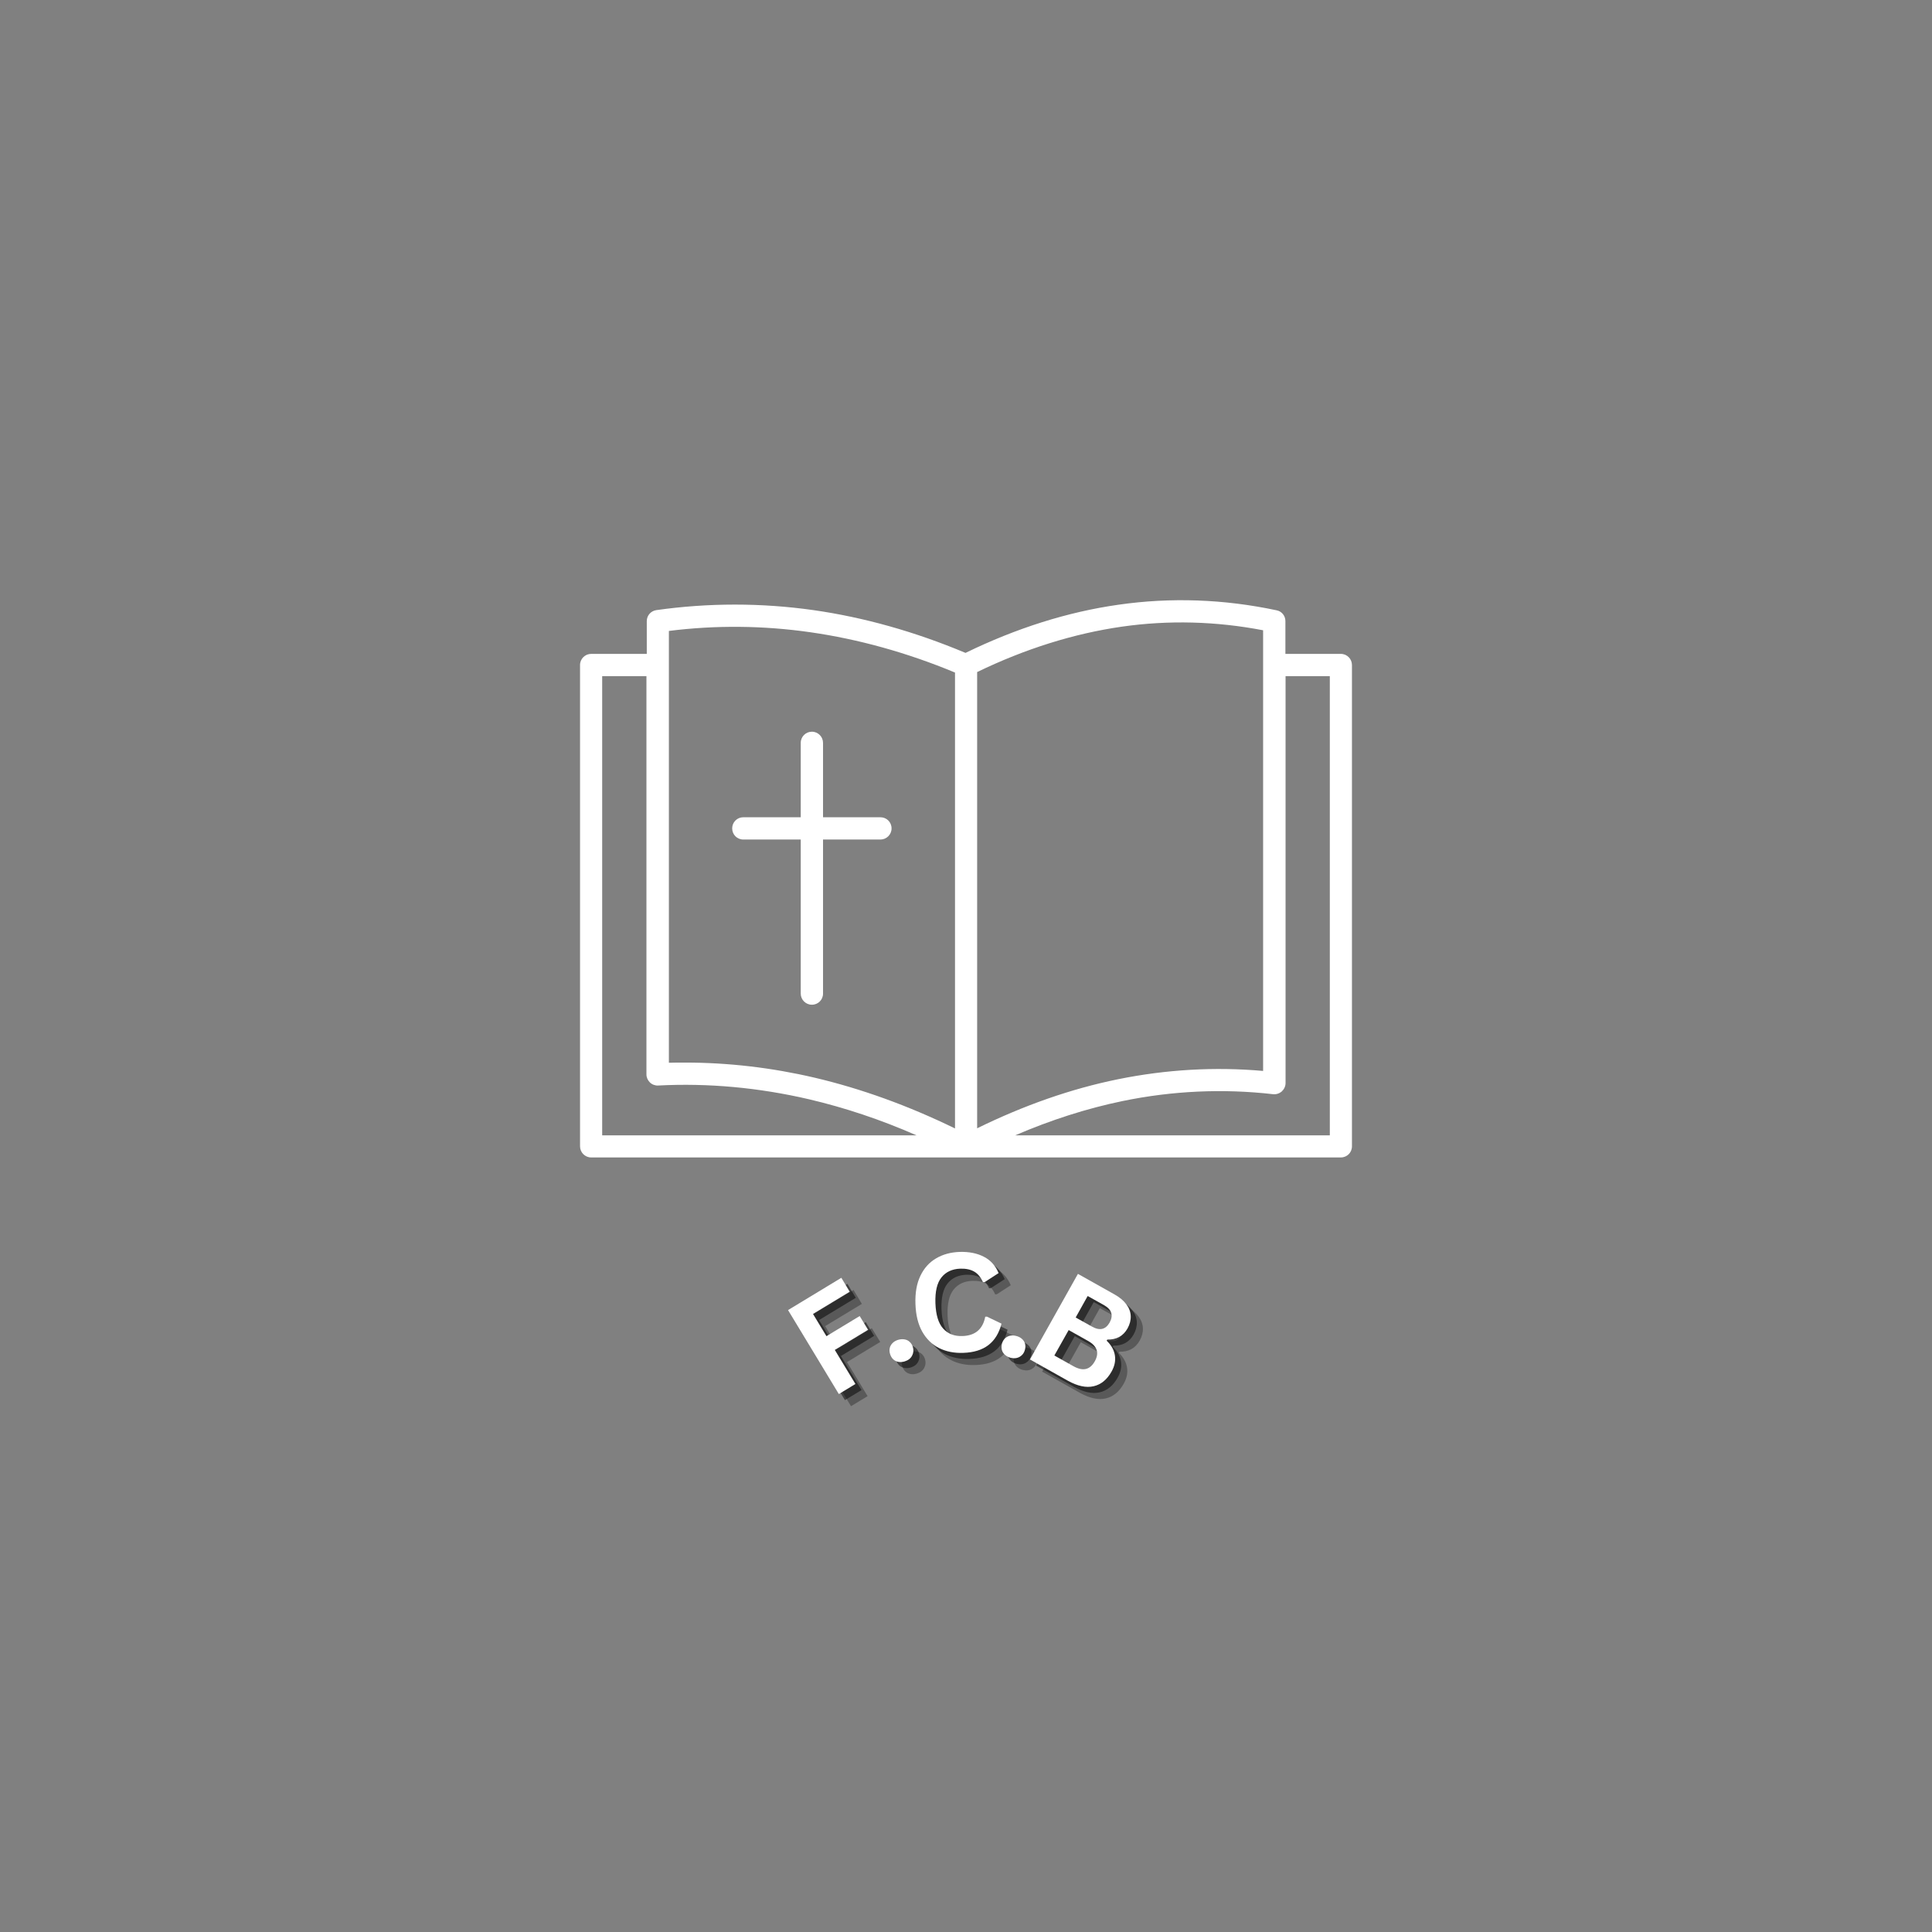 <svg xmlns="http://www.w3.org/2000/svg" xmlns:xlink="http://www.w3.org/1999/xlink" width="500" zoomAndPan="magnify" viewBox="0 0 375 375" height="500" preserveAspectRatio="xMidYMid meet" version="1.0"><rect x="0" y="0" width="375" height="375" fill="#808080" stroke="none"/><defs><g/><clipPath id="17adae963e"><path d="M 112.5 116 L 262.5 116 L 262.5 224.66 L 112.5 224.66 Z M 112.5 116 " clip-rule="nonzero"/></clipPath></defs><g clip-path="url(#17adae963e)"><path fill="#ffffff" d="M 260.25 126.918 L 249.496 126.918 L 249.496 120.555 C 249.496 119.539 248.793 118.648 247.777 118.457 C 237.594 116.293 227.281 115.91 217.098 117.375 C 207.23 118.773 197.27 121.922 187.406 126.727 C 177.633 122.621 167.703 119.824 157.902 118.426 C 147.781 116.992 137.504 116.992 127.383 118.426 C 126.332 118.582 125.539 119.473 125.539 120.555 L 125.539 126.918 L 114.75 126.918 C 113.57 126.918 112.586 127.871 112.586 129.078 L 112.586 222.5 C 112.586 223.676 113.539 224.66 114.75 224.66 L 260.25 224.66 C 261.461 224.66 262.414 223.707 262.414 222.5 L 262.414 129.078 C 262.414 127.902 261.461 126.918 260.25 126.918 Z M 217.734 121.637 C 226.836 120.332 236.066 120.586 245.168 122.336 L 245.168 207.867 C 235.809 207.039 226.324 207.582 216.969 209.488 C 207.898 211.332 198.734 214.547 189.664 219 L 189.664 130.445 C 198.988 125.93 208.441 122.973 217.734 121.637 Z M 129.832 122.465 C 138.969 121.316 148.195 121.414 157.297 122.719 C 166.59 124.055 176.043 126.66 185.367 130.543 L 185.367 219.031 C 176.297 214.609 167.164 211.301 158.094 209.172 C 149.789 207.23 141.355 206.246 133.016 206.246 C 131.965 206.246 130.914 206.246 129.832 206.277 Z M 116.883 131.242 L 125.473 131.242 L 125.473 208.535 C 125.473 209.141 125.727 209.68 126.141 210.094 C 126.555 210.508 127.16 210.73 127.734 210.699 C 137.473 210.188 147.336 211.109 157.043 213.371 C 163.949 214.992 170.949 217.312 177.891 220.367 L 116.883 220.367 Z M 258.117 220.367 L 197.047 220.367 C 203.984 217.379 210.953 215.152 217.859 213.719 C 227.566 211.715 237.402 211.27 247.109 212.383 C 247.711 212.445 248.316 212.258 248.793 211.844 C 249.238 211.43 249.527 210.855 249.527 210.219 L 249.527 131.242 L 258.117 131.242 Z M 258.117 220.367 " fill-opacity="1" fill-rule="nonzero"/></g><path fill="#ffffff" d="M 144.281 162.953 L 155.422 162.953 L 155.422 192.852 C 155.422 194.031 156.375 195.016 157.586 195.016 C 158.793 195.016 159.75 194.062 159.75 192.852 L 159.75 162.953 L 170.887 162.953 C 172.066 162.953 173.051 162 173.051 160.793 C 173.051 159.582 172.098 158.629 170.887 158.629 L 159.75 158.629 L 159.75 144.188 C 159.75 143.012 158.793 142.023 157.586 142.023 C 156.406 142.023 155.422 142.98 155.422 144.188 L 155.422 158.629 L 144.281 158.629 C 143.074 158.629 142.117 159.582 142.117 160.793 C 142.117 162 143.074 162.953 144.281 162.953 Z M 144.281 162.953 " fill-opacity="1" fill-rule="nonzero"/><g fill="#000000" fill-opacity="0.502"><g transform="translate(161.889, 273.045)"><g><path d="M 2.594 -23.844 L 4.219 -21.141 L -2.906 -16.828 L -0.297 -12.516 L 6.156 -16.422 L 7.781 -13.75 L 1.328 -9.844 L 5.328 -3.234 L 2.109 -1.281 L -7.75 -17.578 Z M 2.594 -23.844 "/></g></g></g><g fill="#000000" fill-opacity="0.502"><g transform="translate(173.262, 266.405)"><g><path d="M 3.531 -0.984 C 3.094 -0.848 2.676 -0.816 2.281 -0.891 C 1.895 -0.961 1.562 -1.129 1.281 -1.391 C 1.008 -1.66 0.812 -1.992 0.688 -2.391 C 0.562 -2.785 0.535 -3.164 0.609 -3.531 C 0.68 -3.895 0.859 -4.223 1.141 -4.516 C 1.422 -4.805 1.781 -5.02 2.219 -5.156 C 2.664 -5.289 3.086 -5.32 3.484 -5.25 C 3.879 -5.188 4.211 -5.023 4.484 -4.766 C 4.766 -4.516 4.969 -4.191 5.094 -3.797 C 5.281 -3.191 5.234 -2.625 4.953 -2.094 C 4.68 -1.562 4.207 -1.191 3.531 -0.984 Z M 3.531 -0.984 "/></g></g></g><g fill="#000000" fill-opacity="0.502"><g transform="translate(177.696, 263.848)"><g><path d="M 10.422 -0.078 C 8.672 -0.016 7.113 -0.328 5.75 -1.016 C 4.383 -1.703 3.297 -2.766 2.484 -4.203 C 1.68 -5.641 1.242 -7.43 1.172 -9.578 C 1.098 -11.723 1.414 -13.535 2.125 -15.016 C 2.832 -16.504 3.844 -17.633 5.156 -18.406 C 6.469 -19.188 8 -19.609 9.75 -19.672 C 11.582 -19.723 13.148 -19.41 14.453 -18.734 C 15.754 -18.066 16.707 -17.008 17.312 -15.562 L 14.609 -13.812 L 14.281 -13.797 C 13.844 -14.773 13.27 -15.461 12.562 -15.859 C 11.852 -16.266 10.953 -16.453 9.859 -16.422 C 8.285 -16.359 7.07 -15.789 6.219 -14.719 C 5.363 -13.656 4.973 -11.988 5.047 -9.719 C 5.129 -7.445 5.633 -5.801 6.562 -4.781 C 7.488 -3.758 8.738 -3.281 10.312 -3.344 C 12.781 -3.426 14.25 -4.676 14.719 -7.094 L 15.047 -7.109 L 17.875 -5.75 C 17.414 -3.926 16.57 -2.539 15.344 -1.594 C 14.113 -0.645 12.473 -0.141 10.422 -0.078 Z M 10.422 -0.078 "/></g></g></g><g fill="#000000" fill-opacity="0.502"><g transform="translate(193.817, 263.726)"><g><path d="M 3.531 1 C 3.094 0.883 2.723 0.691 2.422 0.422 C 2.129 0.16 1.93 -0.148 1.828 -0.516 C 1.734 -0.879 1.734 -1.266 1.828 -1.672 C 1.93 -2.078 2.109 -2.414 2.359 -2.688 C 2.617 -2.969 2.941 -3.16 3.328 -3.266 C 3.711 -3.367 4.125 -3.363 4.562 -3.25 C 5.02 -3.145 5.398 -2.957 5.703 -2.688 C 6.004 -2.426 6.207 -2.113 6.312 -1.75 C 6.414 -1.383 6.414 -1 6.312 -0.594 C 6.164 0.02 5.836 0.477 5.328 0.781 C 4.816 1.094 4.219 1.164 3.531 1 Z M 3.531 1 "/></g></g></g><g fill="#000000" fill-opacity="0.502"><g transform="translate(198.937, 263.844)"><g><path d="M 2.156 1.203 L 11.469 -15.406 L 18.562 -11.422 C 19.582 -10.848 20.352 -10.203 20.875 -9.484 C 21.406 -8.773 21.688 -8.02 21.719 -7.219 C 21.75 -6.414 21.539 -5.613 21.094 -4.812 C 20.676 -4.07 20.133 -3.52 19.469 -3.156 C 18.801 -2.801 18.035 -2.633 17.172 -2.656 L 17.047 -2.438 C 17.941 -1.57 18.473 -0.625 18.641 0.406 C 18.805 1.445 18.594 2.492 18 3.547 C 17.113 5.129 15.945 6.082 14.5 6.406 C 13.062 6.738 11.395 6.379 9.5 5.328 Z M 14.172 -5.188 C 15.691 -4.32 16.844 -4.582 17.625 -5.969 C 18.008 -6.664 18.109 -7.297 17.922 -7.859 C 17.742 -8.422 17.27 -8.922 16.5 -9.359 L 13.359 -11.109 L 11.031 -6.938 Z M 10.625 2.531 C 12.438 3.539 13.805 3.223 14.734 1.578 C 15.66 -0.066 15.219 -1.395 13.406 -2.406 L 9.672 -4.5 L 6.891 0.438 Z M 10.625 2.531 "/></g></g></g><g fill="#000000" fill-opacity="0.302"><g transform="translate(163.069, 274.225)"><g><path d="M 2.594 -23.844 L 4.219 -21.141 L -2.906 -16.828 L -0.297 -12.516 L 6.156 -16.422 L 7.781 -13.75 L 1.328 -9.844 L 5.328 -3.234 L 2.109 -1.281 L -7.75 -17.578 Z M 2.594 -23.844 "/></g></g></g><g fill="#000000" fill-opacity="0.302"><g transform="translate(174.442, 267.585)"><g><path d="M 3.531 -0.984 C 3.094 -0.848 2.676 -0.816 2.281 -0.891 C 1.895 -0.961 1.562 -1.129 1.281 -1.391 C 1.008 -1.66 0.812 -1.992 0.688 -2.391 C 0.562 -2.785 0.535 -3.164 0.609 -3.531 C 0.68 -3.895 0.859 -4.223 1.141 -4.516 C 1.422 -4.805 1.781 -5.02 2.219 -5.156 C 2.664 -5.289 3.086 -5.32 3.484 -5.25 C 3.879 -5.188 4.211 -5.023 4.484 -4.766 C 4.766 -4.516 4.969 -4.191 5.094 -3.797 C 5.281 -3.191 5.234 -2.625 4.953 -2.094 C 4.68 -1.562 4.207 -1.191 3.531 -0.984 Z M 3.531 -0.984 "/></g></g></g><g fill="#000000" fill-opacity="0.302"><g transform="translate(178.876, 265.028)"><g><path d="M 10.422 -0.078 C 8.672 -0.016 7.113 -0.328 5.75 -1.016 C 4.383 -1.703 3.297 -2.766 2.484 -4.203 C 1.68 -5.641 1.242 -7.43 1.172 -9.578 C 1.098 -11.723 1.414 -13.535 2.125 -15.016 C 2.832 -16.504 3.844 -17.633 5.156 -18.406 C 6.469 -19.188 8 -19.609 9.75 -19.672 C 11.582 -19.723 13.148 -19.41 14.453 -18.734 C 15.754 -18.066 16.707 -17.008 17.312 -15.562 L 14.609 -13.812 L 14.281 -13.797 C 13.844 -14.773 13.27 -15.461 12.562 -15.859 C 11.852 -16.266 10.953 -16.453 9.859 -16.422 C 8.285 -16.359 7.07 -15.789 6.219 -14.719 C 5.363 -13.656 4.973 -11.988 5.047 -9.719 C 5.129 -7.445 5.633 -5.801 6.562 -4.781 C 7.488 -3.758 8.738 -3.281 10.312 -3.344 C 12.781 -3.426 14.25 -4.676 14.719 -7.094 L 15.047 -7.109 L 17.875 -5.75 C 17.414 -3.926 16.57 -2.539 15.344 -1.594 C 14.113 -0.645 12.473 -0.141 10.422 -0.078 Z M 10.422 -0.078 "/></g></g></g><g fill="#000000" fill-opacity="0.302"><g transform="translate(194.997, 264.906)"><g><path d="M 3.531 1 C 3.094 0.883 2.723 0.691 2.422 0.422 C 2.129 0.16 1.93 -0.148 1.828 -0.516 C 1.734 -0.879 1.734 -1.266 1.828 -1.672 C 1.93 -2.078 2.109 -2.414 2.359 -2.688 C 2.617 -2.969 2.941 -3.16 3.328 -3.266 C 3.711 -3.367 4.125 -3.363 4.562 -3.25 C 5.02 -3.145 5.398 -2.957 5.703 -2.688 C 6.004 -2.426 6.207 -2.113 6.312 -1.75 C 6.414 -1.383 6.414 -1 6.312 -0.594 C 6.164 0.02 5.836 0.477 5.328 0.781 C 4.816 1.094 4.219 1.164 3.531 1 Z M 3.531 1 "/></g></g></g><g fill="#000000" fill-opacity="0.302"><g transform="translate(200.117, 265.024)"><g><path d="M 2.156 1.203 L 11.469 -15.406 L 18.562 -11.422 C 19.582 -10.848 20.352 -10.203 20.875 -9.484 C 21.406 -8.773 21.688 -8.02 21.719 -7.219 C 21.75 -6.414 21.539 -5.613 21.094 -4.812 C 20.676 -4.07 20.133 -3.52 19.469 -3.156 C 18.801 -2.801 18.035 -2.633 17.172 -2.656 L 17.047 -2.438 C 17.941 -1.57 18.473 -0.625 18.641 0.406 C 18.805 1.445 18.594 2.492 18 3.547 C 17.113 5.129 15.945 6.082 14.5 6.406 C 13.062 6.738 11.395 6.379 9.5 5.328 Z M 14.172 -5.188 C 15.691 -4.32 16.844 -4.582 17.625 -5.969 C 18.008 -6.664 18.109 -7.297 17.922 -7.859 C 17.742 -8.422 17.27 -8.922 16.5 -9.359 L 13.359 -11.109 L 11.031 -6.938 Z M 10.625 2.531 C 12.438 3.539 13.805 3.223 14.734 1.578 C 15.66 -0.066 15.219 -1.395 13.406 -2.406 L 9.672 -4.5 L 6.891 0.438 Z M 10.625 2.531 "/></g></g></g><g fill="#ffffff" fill-opacity="1"><g transform="translate(160.709, 271.865)"><g><path d="M 2.594 -23.844 L 4.219 -21.141 L -2.906 -16.828 L -0.297 -12.516 L 6.156 -16.422 L 7.781 -13.75 L 1.328 -9.844 L 5.328 -3.234 L 2.109 -1.281 L -7.75 -17.578 Z M 2.594 -23.844 "/></g></g></g><g fill="#ffffff" fill-opacity="1"><g transform="translate(172.082, 265.225)"><g><path d="M 3.531 -0.984 C 3.094 -0.848 2.676 -0.816 2.281 -0.891 C 1.895 -0.961 1.562 -1.129 1.281 -1.391 C 1.008 -1.66 0.812 -1.992 0.688 -2.391 C 0.562 -2.785 0.535 -3.164 0.609 -3.531 C 0.68 -3.895 0.859 -4.223 1.141 -4.516 C 1.422 -4.805 1.781 -5.02 2.219 -5.156 C 2.664 -5.289 3.086 -5.32 3.484 -5.25 C 3.879 -5.188 4.211 -5.023 4.484 -4.766 C 4.766 -4.516 4.969 -4.191 5.094 -3.797 C 5.281 -3.191 5.234 -2.625 4.953 -2.094 C 4.68 -1.562 4.207 -1.191 3.531 -0.984 Z M 3.531 -0.984 "/></g></g></g><g fill="#ffffff" fill-opacity="1"><g transform="translate(176.516, 262.668)"><g><path d="M 10.422 -0.078 C 8.672 -0.016 7.113 -0.328 5.75 -1.016 C 4.383 -1.703 3.297 -2.766 2.484 -4.203 C 1.68 -5.641 1.242 -7.43 1.172 -9.578 C 1.098 -11.723 1.414 -13.535 2.125 -15.016 C 2.832 -16.504 3.844 -17.633 5.156 -18.406 C 6.469 -19.188 8 -19.609 9.75 -19.672 C 11.582 -19.723 13.148 -19.41 14.453 -18.734 C 15.754 -18.066 16.707 -17.008 17.312 -15.562 L 14.609 -13.812 L 14.281 -13.797 C 13.844 -14.773 13.27 -15.461 12.562 -15.859 C 11.852 -16.266 10.953 -16.453 9.859 -16.422 C 8.285 -16.359 7.07 -15.789 6.219 -14.719 C 5.363 -13.656 4.973 -11.988 5.047 -9.719 C 5.129 -7.445 5.633 -5.801 6.562 -4.781 C 7.488 -3.758 8.738 -3.281 10.312 -3.344 C 12.781 -3.426 14.25 -4.676 14.719 -7.094 L 15.047 -7.109 L 17.875 -5.75 C 17.414 -3.926 16.57 -2.539 15.344 -1.594 C 14.113 -0.645 12.473 -0.141 10.422 -0.078 Z M 10.422 -0.078 "/></g></g></g><g fill="#ffffff" fill-opacity="1"><g transform="translate(192.637, 262.546)"><g><path d="M 3.531 1 C 3.094 0.883 2.723 0.691 2.422 0.422 C 2.129 0.16 1.93 -0.148 1.828 -0.516 C 1.734 -0.879 1.734 -1.266 1.828 -1.672 C 1.93 -2.078 2.109 -2.414 2.359 -2.688 C 2.617 -2.969 2.941 -3.16 3.328 -3.266 C 3.711 -3.367 4.125 -3.363 4.562 -3.25 C 5.02 -3.145 5.398 -2.957 5.703 -2.688 C 6.004 -2.426 6.207 -2.113 6.312 -1.75 C 6.414 -1.383 6.414 -1 6.312 -0.594 C 6.164 0.02 5.836 0.477 5.328 0.781 C 4.816 1.094 4.219 1.164 3.531 1 Z M 3.531 1 "/></g></g></g><g fill="#ffffff" fill-opacity="1"><g transform="translate(197.757, 262.664)"><g><path d="M 2.156 1.203 L 11.469 -15.406 L 18.562 -11.422 C 19.582 -10.848 20.352 -10.203 20.875 -9.484 C 21.406 -8.773 21.688 -8.02 21.719 -7.219 C 21.75 -6.414 21.539 -5.613 21.094 -4.812 C 20.676 -4.07 20.133 -3.52 19.469 -3.156 C 18.801 -2.801 18.035 -2.633 17.172 -2.656 L 17.047 -2.438 C 17.941 -1.57 18.473 -0.625 18.641 0.406 C 18.805 1.445 18.594 2.492 18 3.547 C 17.113 5.129 15.945 6.082 14.5 6.406 C 13.062 6.738 11.395 6.379 9.5 5.328 Z M 14.172 -5.188 C 15.691 -4.32 16.844 -4.582 17.625 -5.969 C 18.008 -6.664 18.109 -7.297 17.922 -7.859 C 17.742 -8.422 17.27 -8.922 16.5 -9.359 L 13.359 -11.109 L 11.031 -6.938 Z M 10.625 2.531 C 12.438 3.539 13.805 3.223 14.734 1.578 C 15.66 -0.066 15.219 -1.395 13.406 -2.406 L 9.672 -4.5 L 6.891 0.438 Z M 10.625 2.531 "/></g></g></g></svg>